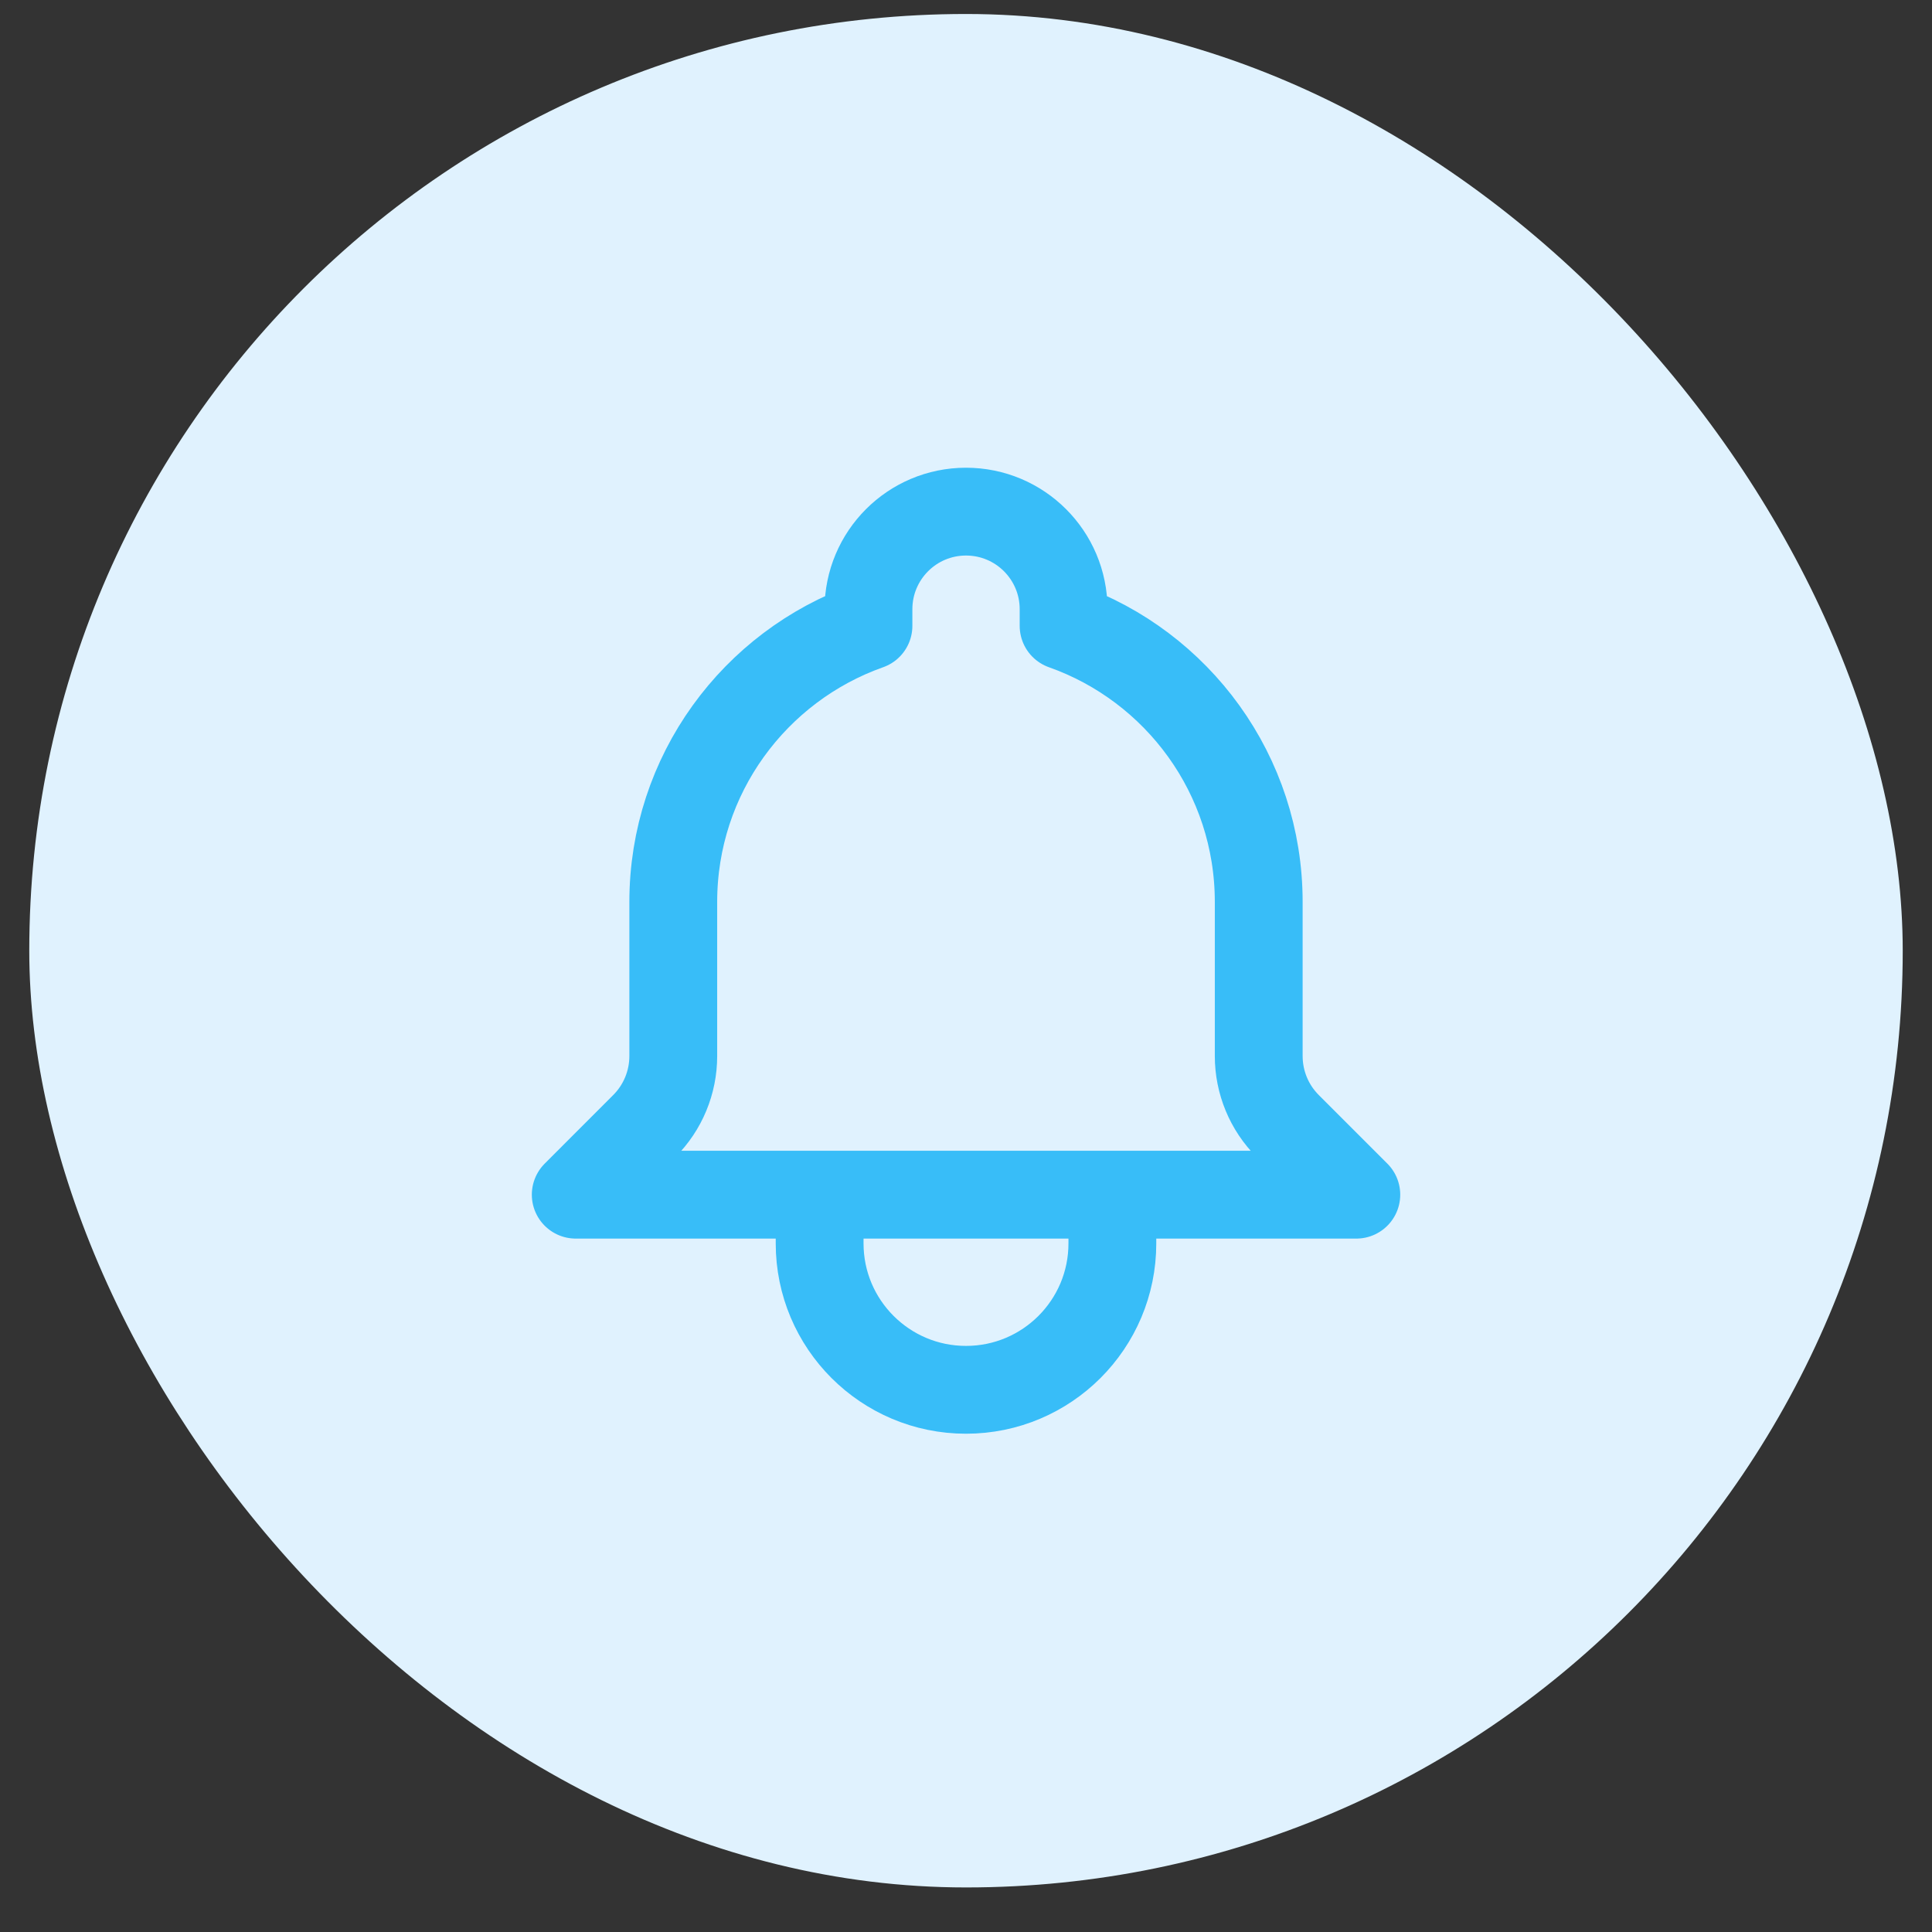 <svg width="33" height="33" viewBox="0 0 33 33" fill="none" xmlns="http://www.w3.org/2000/svg">
<rect x="0" y="0" width="33" height="33" fill="#333333" stroke="none"/>
<rect x="0.5" y="0.239" width="32" height="32" rx="16" fill="#E0F2FE"/>
<path d="M19 20.406H23.167L21.996 19.235C21.678 18.918 21.5 18.487 21.5 18.038V15.406C21.5 13.229 20.109 11.377 18.167 10.69V10.406C18.167 9.485 17.421 8.739 16.5 8.739C15.58 8.739 14.834 9.485 14.834 10.406V10.69C12.892 11.377 11.5 13.229 11.5 15.406V18.038C11.5 18.487 11.322 18.918 11.004 19.235L9.834 20.406H14M19 20.406V21.239C19 22.62 17.881 23.739 16.5 23.739C15.12 23.739 14 22.62 14 21.239V20.406M19 20.406H14" stroke="#38BDF8" stroke-width="1.5" stroke-linecap="round" stroke-linejoin="round"/>
</svg>
